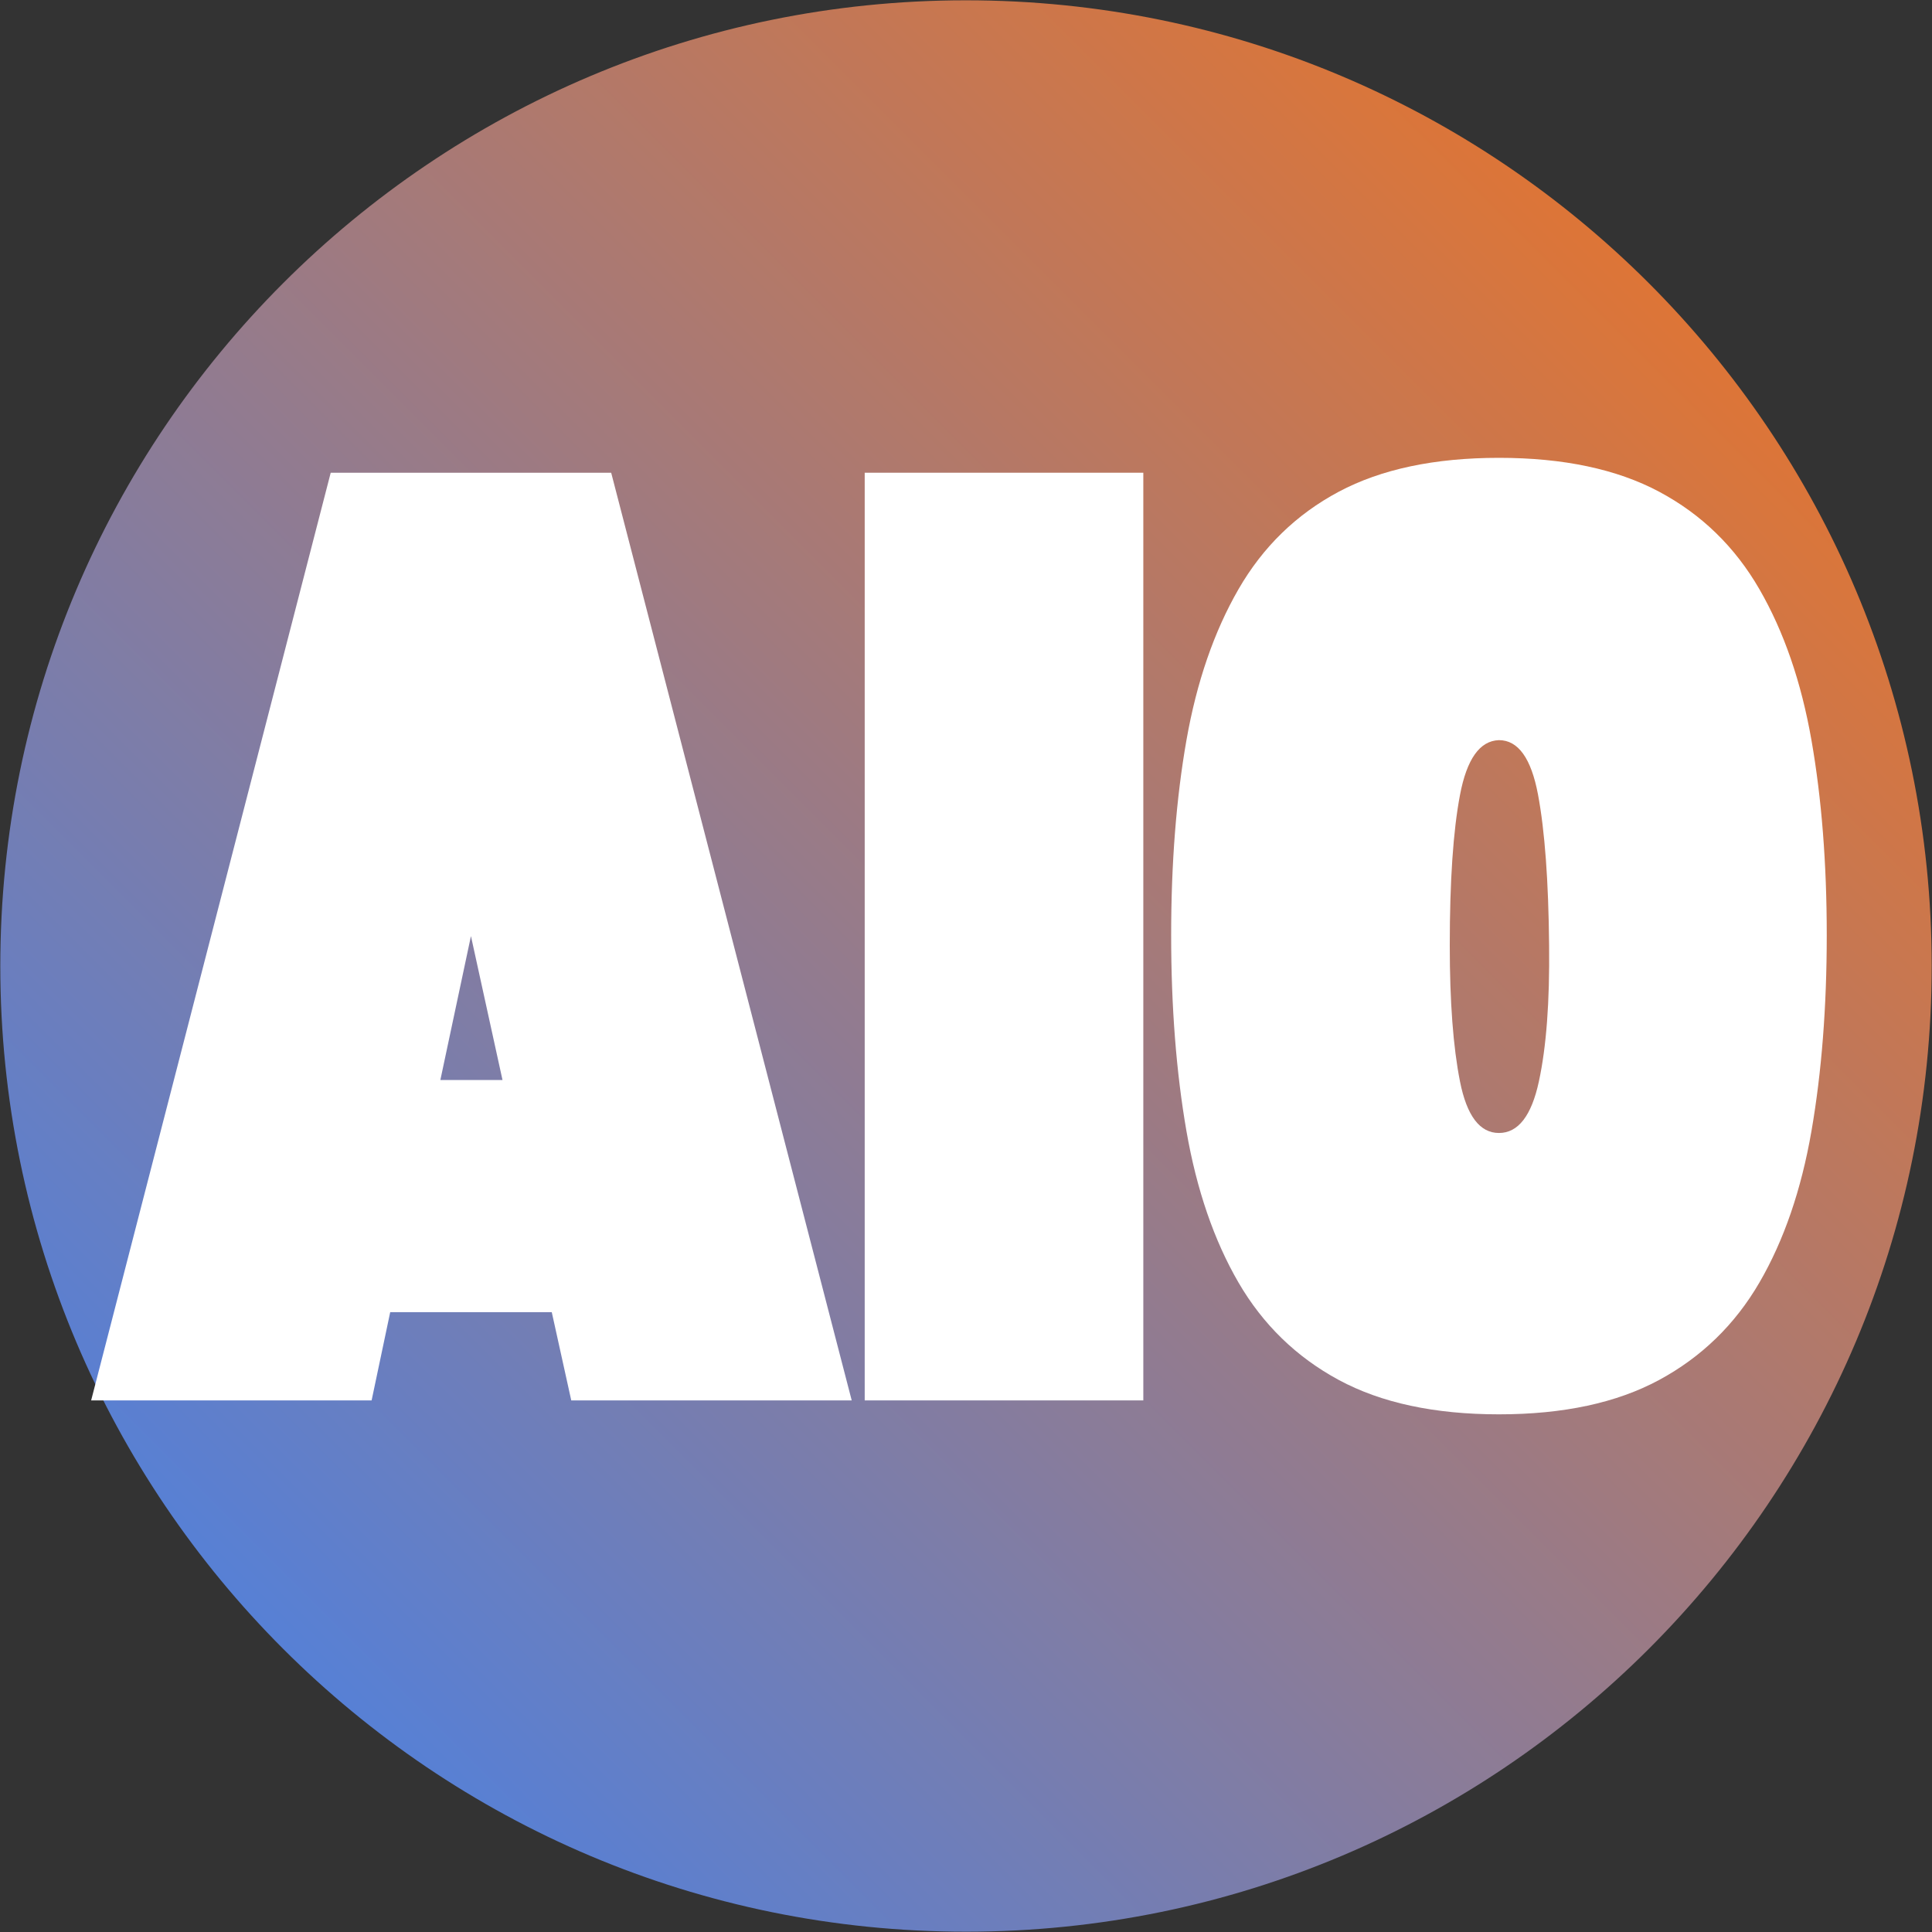 <svg xmlns="http://www.w3.org/2000/svg" xmlns:xlink="http://www.w3.org/1999/xlink" width="500" zoomAndPan="magnify" viewBox="0 0 375 375" height="500" preserveAspectRatio="xMidYMid meet" version="1.0"><rect x="0" y="0" width="375" height="375" fill="#333333" stroke="none"/><defs><g/><clipPath id="28ee852ee5"><path d="M 0 0.117 L 374.883 0 L 375 374.883 L 0.117 375 Z M 0 0.117 " clip-rule="nonzero"/></clipPath><clipPath id="8d829246e5"><path d="M 187.441 0.059 C 83.922 0.094 0.027 84.039 0.059 187.559 C 0.094 291.078 84.039 374.973 187.559 374.941 C 291.078 374.906 374.973 290.961 374.941 187.441 C 374.906 83.922 290.961 0.027 187.441 0.059 Z M 187.441 0.059 " clip-rule="nonzero"/></clipPath><clipPath id="6cd3cd861e"><path d="M 0 0 L 375 0 L 375 375 L 0 375 Z M 0 0 " clip-rule="nonzero"/></clipPath><clipPath id="b841f267db"><path d="M 0 0.117 L 374.883 0 L 375 374.883 L 0.117 375 Z M 0 0.117 " clip-rule="nonzero"/></clipPath><clipPath id="9a4c27284f"><path d="M 187.441 0.059 C 83.922 0.094 0.027 84.039 0.059 187.559 C 0.094 291.078 84.039 374.973 187.559 374.941 C 291.078 374.906 374.973 290.961 374.941 187.441 C 374.906 83.922 290.961 0.027 187.441 0.059 Z M 187.441 0.059 " clip-rule="nonzero"/></clipPath><clipPath id="ca18e6e768"><path d="M 0 0.117 L 374.883 0 L 375 374.883 L 0.117 375 Z M 0 0.117 " clip-rule="nonzero"/></clipPath><clipPath id="1fffc5f06e"><path d="M 0 0.117 L 374.883 0 L 375 374.883 L 0.117 375 Z M 0 0.117 " clip-rule="nonzero"/></clipPath><linearGradient x1="-0.063" gradientTransform="matrix(1.464, -0, 0, 1.464, 0, 0.119)" y1="256.063" x2="256.063" gradientUnits="userSpaceOnUse" y2="-0.063" id="72152f6c89"><stop stop-opacity="1" stop-color="rgb(23.14%, 50.98%, 96.469%)" offset="0"/><stop stop-opacity="1" stop-color="rgb(23.421%, 50.957%, 96.136%)" offset="0.004"/><stop stop-opacity="1" stop-color="rgb(23.703%, 50.935%, 95.804%)" offset="0.008"/><stop stop-opacity="1" stop-color="rgb(23.994%, 50.911%, 95.461%)" offset="0.012"/><stop stop-opacity="1" stop-color="rgb(24.286%, 50.888%, 95.117%)" offset="0.016"/><stop stop-opacity="1" stop-color="rgb(24.577%, 50.865%, 94.774%)" offset="0.02"/><stop stop-opacity="1" stop-color="rgb(24.869%, 50.842%, 94.431%)" offset="0.023"/><stop stop-opacity="1" stop-color="rgb(25.159%, 50.819%, 94.087%)" offset="0.027"/><stop stop-opacity="1" stop-color="rgb(25.45%, 50.797%, 93.744%)" offset="0.031"/><stop stop-opacity="1" stop-color="rgb(25.742%, 50.774%, 93.401%)" offset="0.035"/><stop stop-opacity="1" stop-color="rgb(26.033%, 50.751%, 93.057%)" offset="0.039"/><stop stop-opacity="1" stop-color="rgb(26.324%, 50.728%, 92.714%)" offset="0.043"/><stop stop-opacity="1" stop-color="rgb(26.616%, 50.705%, 92.371%)" offset="0.047"/><stop stop-opacity="1" stop-color="rgb(26.906%, 50.682%, 92.027%)" offset="0.051"/><stop stop-opacity="1" stop-color="rgb(27.197%, 50.659%, 91.684%)" offset="0.055"/><stop stop-opacity="1" stop-color="rgb(27.489%, 50.636%, 91.341%)" offset="0.059"/><stop stop-opacity="1" stop-color="rgb(27.78%, 50.613%, 90.999%)" offset="0.062"/><stop stop-opacity="1" stop-color="rgb(28.072%, 50.591%, 90.656%)" offset="0.066"/><stop stop-opacity="1" stop-color="rgb(28.363%, 50.568%, 90.312%)" offset="0.07"/><stop stop-opacity="1" stop-color="rgb(28.653%, 50.543%, 89.969%)" offset="0.074"/><stop stop-opacity="1" stop-color="rgb(28.944%, 50.52%, 89.626%)" offset="0.078"/><stop stop-opacity="1" stop-color="rgb(29.236%, 50.497%, 89.282%)" offset="0.082"/><stop stop-opacity="1" stop-color="rgb(29.527%, 50.475%, 88.939%)" offset="0.086"/><stop stop-opacity="1" stop-color="rgb(29.819%, 50.452%, 88.596%)" offset="0.09"/><stop stop-opacity="1" stop-color="rgb(30.11%, 50.429%, 88.252%)" offset="0.094"/><stop stop-opacity="1" stop-color="rgb(30.4%, 50.406%, 87.909%)" offset="0.098"/><stop stop-opacity="1" stop-color="rgb(30.692%, 50.383%, 87.566%)" offset="0.102"/><stop stop-opacity="1" stop-color="rgb(30.983%, 50.36%, 87.222%)" offset="0.105"/><stop stop-opacity="1" stop-color="rgb(31.274%, 50.337%, 86.879%)" offset="0.109"/><stop stop-opacity="1" stop-color="rgb(31.566%, 50.314%, 86.536%)" offset="0.113"/><stop stop-opacity="1" stop-color="rgb(31.857%, 50.291%, 86.192%)" offset="0.117"/><stop stop-opacity="1" stop-color="rgb(32.147%, 50.269%, 85.849%)" offset="0.121"/><stop stop-opacity="1" stop-color="rgb(32.439%, 50.246%, 85.506%)" offset="0.125"/><stop stop-opacity="1" stop-color="rgb(32.73%, 50.223%, 85.162%)" offset="0.129"/><stop stop-opacity="1" stop-color="rgb(33.022%, 50.2%, 84.819%)" offset="0.133"/><stop stop-opacity="1" stop-color="rgb(33.313%, 50.177%, 84.476%)" offset="0.137"/><stop stop-opacity="1" stop-color="rgb(33.604%, 50.154%, 84.132%)" offset="0.141"/><stop stop-opacity="1" stop-color="rgb(33.894%, 50.13%, 83.789%)" offset="0.145"/><stop stop-opacity="1" stop-color="rgb(34.186%, 50.107%, 83.446%)" offset="0.148"/><stop stop-opacity="1" stop-color="rgb(34.477%, 50.084%, 83.102%)" offset="0.152"/><stop stop-opacity="1" stop-color="rgb(34.769%, 50.061%, 82.759%)" offset="0.156"/><stop stop-opacity="1" stop-color="rgb(35.06%, 50.038%, 82.416%)" offset="0.16"/><stop stop-opacity="1" stop-color="rgb(35.352%, 50.015%, 82.072%)" offset="0.164"/><stop stop-opacity="1" stop-color="rgb(35.641%, 49.992%, 81.729%)" offset="0.168"/><stop stop-opacity="1" stop-color="rgb(35.933%, 49.969%, 81.386%)" offset="0.172"/><stop stop-opacity="1" stop-color="rgb(36.224%, 49.947%, 81.042%)" offset="0.176"/><stop stop-opacity="1" stop-color="rgb(36.516%, 49.924%, 80.699%)" offset="0.18"/><stop stop-opacity="1" stop-color="rgb(36.807%, 49.901%, 80.356%)" offset="0.184"/><stop stop-opacity="1" stop-color="rgb(37.099%, 49.878%, 80.013%)" offset="0.188"/><stop stop-opacity="1" stop-color="rgb(37.39%, 49.855%, 79.669%)" offset="0.191"/><stop stop-opacity="1" stop-color="rgb(37.682%, 49.832%, 79.326%)" offset="0.195"/><stop stop-opacity="1" stop-color="rgb(37.971%, 49.809%, 78.983%)" offset="0.199"/><stop stop-opacity="1" stop-color="rgb(38.263%, 49.786%, 78.639%)" offset="0.203"/><stop stop-opacity="1" stop-color="rgb(38.554%, 49.762%, 78.296%)" offset="0.207"/><stop stop-opacity="1" stop-color="rgb(38.846%, 49.739%, 77.953%)" offset="0.211"/><stop stop-opacity="1" stop-color="rgb(39.137%, 49.716%, 77.609%)" offset="0.215"/><stop stop-opacity="1" stop-color="rgb(39.429%, 49.693%, 77.266%)" offset="0.219"/><stop stop-opacity="1" stop-color="rgb(39.719%, 49.67%, 76.923%)" offset="0.223"/><stop stop-opacity="1" stop-color="rgb(40.01%, 49.648%, 76.579%)" offset="0.227"/><stop stop-opacity="1" stop-color="rgb(40.302%, 49.625%, 76.236%)" offset="0.23"/><stop stop-opacity="1" stop-color="rgb(40.593%, 49.602%, 75.893%)" offset="0.234"/><stop stop-opacity="1" stop-color="rgb(40.884%, 49.579%, 75.549%)" offset="0.238"/><stop stop-opacity="1" stop-color="rgb(41.176%, 49.556%, 75.206%)" offset="0.242"/><stop stop-opacity="1" stop-color="rgb(41.466%, 49.533%, 74.863%)" offset="0.246"/><stop stop-opacity="1" stop-color="rgb(41.757%, 49.51%, 74.519%)" offset="0.25"/><stop stop-opacity="1" stop-color="rgb(42.049%, 49.487%, 74.176%)" offset="0.254"/><stop stop-opacity="1" stop-color="rgb(42.34%, 49.464%, 73.833%)" offset="0.258"/><stop stop-opacity="1" stop-color="rgb(42.632%, 49.442%, 73.489%)" offset="0.262"/><stop stop-opacity="1" stop-color="rgb(42.923%, 49.419%, 73.148%)" offset="0.266"/><stop stop-opacity="1" stop-color="rgb(43.213%, 49.394%, 72.804%)" offset="0.27"/><stop stop-opacity="1" stop-color="rgb(43.504%, 49.371%, 72.461%)" offset="0.273"/><stop stop-opacity="1" stop-color="rgb(43.796%, 49.348%, 72.118%)" offset="0.277"/><stop stop-opacity="1" stop-color="rgb(44.087%, 49.326%, 71.774%)" offset="0.281"/><stop stop-opacity="1" stop-color="rgb(44.379%, 49.303%, 71.431%)" offset="0.285"/><stop stop-opacity="1" stop-color="rgb(44.67%, 49.28%, 71.088%)" offset="0.289"/><stop stop-opacity="1" stop-color="rgb(44.96%, 49.257%, 70.744%)" offset="0.293"/><stop stop-opacity="1" stop-color="rgb(45.251%, 49.234%, 70.401%)" offset="0.297"/><stop stop-opacity="1" stop-color="rgb(45.543%, 49.211%, 70.058%)" offset="0.301"/><stop stop-opacity="1" stop-color="rgb(45.834%, 49.188%, 69.714%)" offset="0.305"/><stop stop-opacity="1" stop-color="rgb(46.126%, 49.165%, 69.371%)" offset="0.309"/><stop stop-opacity="1" stop-color="rgb(46.417%, 49.142%, 69.028%)" offset="0.312"/><stop stop-opacity="1" stop-color="rgb(46.707%, 49.12%, 68.684%)" offset="0.316"/><stop stop-opacity="1" stop-color="rgb(46.999%, 49.097%, 68.341%)" offset="0.32"/><stop stop-opacity="1" stop-color="rgb(47.29%, 49.074%, 67.998%)" offset="0.324"/><stop stop-opacity="1" stop-color="rgb(47.581%, 49.051%, 67.654%)" offset="0.328"/><stop stop-opacity="1" stop-color="rgb(47.873%, 49.028%, 67.311%)" offset="0.332"/><stop stop-opacity="1" stop-color="rgb(48.164%, 49.005%, 66.968%)" offset="0.336"/><stop stop-opacity="1" stop-color="rgb(48.454%, 48.981%, 66.624%)" offset="0.34"/><stop stop-opacity="1" stop-color="rgb(48.746%, 48.958%, 66.281%)" offset="0.344"/><stop stop-opacity="1" stop-color="rgb(49.037%, 48.935%, 65.938%)" offset="0.348"/><stop stop-opacity="1" stop-color="rgb(49.329%, 48.912%, 65.594%)" offset="0.352"/><stop stop-opacity="1" stop-color="rgb(49.62%, 48.889%, 65.251%)" offset="0.355"/><stop stop-opacity="1" stop-color="rgb(49.911%, 48.866%, 64.908%)" offset="0.359"/><stop stop-opacity="1" stop-color="rgb(50.201%, 48.843%, 64.565%)" offset="0.363"/><stop stop-opacity="1" stop-color="rgb(50.493%, 48.82%, 64.221%)" offset="0.367"/><stop stop-opacity="1" stop-color="rgb(50.784%, 48.798%, 63.878%)" offset="0.371"/><stop stop-opacity="1" stop-color="rgb(51.076%, 48.775%, 63.535%)" offset="0.375"/><stop stop-opacity="1" stop-color="rgb(51.367%, 48.752%, 63.191%)" offset="0.379"/><stop stop-opacity="1" stop-color="rgb(51.659%, 48.729%, 62.848%)" offset="0.383"/><stop stop-opacity="1" stop-color="rgb(51.949%, 48.706%, 62.505%)" offset="0.387"/><stop stop-opacity="1" stop-color="rgb(52.24%, 48.683%, 62.161%)" offset="0.391"/><stop stop-opacity="1" stop-color="rgb(52.531%, 48.66%, 61.818%)" offset="0.395"/><stop stop-opacity="1" stop-color="rgb(52.823%, 48.637%, 61.475%)" offset="0.398"/><stop stop-opacity="1" stop-color="rgb(53.114%, 48.613%, 61.131%)" offset="0.402"/><stop stop-opacity="1" stop-color="rgb(53.406%, 48.59%, 60.788%)" offset="0.406"/><stop stop-opacity="1" stop-color="rgb(53.697%, 48.567%, 60.445%)" offset="0.41"/><stop stop-opacity="1" stop-color="rgb(53.989%, 48.544%, 60.101%)" offset="0.414"/><stop stop-opacity="1" stop-color="rgb(54.279%, 48.521%, 59.758%)" offset="0.418"/><stop stop-opacity="1" stop-color="rgb(54.57%, 48.499%, 59.415%)" offset="0.422"/><stop stop-opacity="1" stop-color="rgb(54.861%, 48.476%, 59.071%)" offset="0.426"/><stop stop-opacity="1" stop-color="rgb(55.153%, 48.453%, 58.728%)" offset="0.43"/><stop stop-opacity="1" stop-color="rgb(55.444%, 48.43%, 58.385%)" offset="0.434"/><stop stop-opacity="1" stop-color="rgb(55.736%, 48.407%, 58.041%)" offset="0.438"/><stop stop-opacity="1" stop-color="rgb(56.026%, 48.384%, 57.698%)" offset="0.441"/><stop stop-opacity="1" stop-color="rgb(56.317%, 48.361%, 57.355%)" offset="0.445"/><stop stop-opacity="1" stop-color="rgb(56.609%, 48.338%, 57.011%)" offset="0.449"/><stop stop-opacity="1" stop-color="rgb(56.9%, 48.315%, 56.668%)" offset="0.453"/><stop stop-opacity="1" stop-color="rgb(57.191%, 48.293%, 56.325%)" offset="0.457"/><stop stop-opacity="1" stop-color="rgb(57.483%, 48.27%, 55.981%)" offset="0.461"/><stop stop-opacity="1" stop-color="rgb(57.773%, 48.245%, 55.638%)" offset="0.465"/><stop stop-opacity="1" stop-color="rgb(58.064%, 48.222%, 55.296%)" offset="0.469"/><stop stop-opacity="1" stop-color="rgb(58.356%, 48.199%, 54.953%)" offset="0.473"/><stop stop-opacity="1" stop-color="rgb(58.647%, 48.177%, 54.61%)" offset="0.477"/><stop stop-opacity="1" stop-color="rgb(58.939%, 48.154%, 54.266%)" offset="0.48"/><stop stop-opacity="1" stop-color="rgb(59.23%, 48.131%, 53.923%)" offset="0.484"/><stop stop-opacity="1" stop-color="rgb(59.52%, 48.108%, 53.58%)" offset="0.488"/><stop stop-opacity="1" stop-color="rgb(59.811%, 48.085%, 53.236%)" offset="0.492"/><stop stop-opacity="1" stop-color="rgb(60.103%, 48.062%, 52.893%)" offset="0.496"/><stop stop-opacity="1" stop-color="rgb(60.394%, 48.039%, 52.55%)" offset="0.5"/><stop stop-opacity="1" stop-color="rgb(60.686%, 48.016%, 52.206%)" offset="0.504"/><stop stop-opacity="1" stop-color="rgb(60.977%, 47.993%, 51.863%)" offset="0.508"/><stop stop-opacity="1" stop-color="rgb(61.267%, 47.971%, 51.52%)" offset="0.512"/><stop stop-opacity="1" stop-color="rgb(61.559%, 47.948%, 51.176%)" offset="0.516"/><stop stop-opacity="1" stop-color="rgb(61.85%, 47.925%, 50.833%)" offset="0.52"/><stop stop-opacity="1" stop-color="rgb(62.141%, 47.902%, 50.49%)" offset="0.523"/><stop stop-opacity="1" stop-color="rgb(62.433%, 47.879%, 50.146%)" offset="0.527"/><stop stop-opacity="1" stop-color="rgb(62.724%, 47.856%, 49.803%)" offset="0.531"/><stop stop-opacity="1" stop-color="rgb(63.014%, 47.832%, 49.46%)" offset="0.535"/><stop stop-opacity="1" stop-color="rgb(63.306%, 47.809%, 49.117%)" offset="0.539"/><stop stop-opacity="1" stop-color="rgb(63.597%, 47.786%, 48.773%)" offset="0.543"/><stop stop-opacity="1" stop-color="rgb(63.889%, 47.763%, 48.43%)" offset="0.547"/><stop stop-opacity="1" stop-color="rgb(64.18%, 47.74%, 48.087%)" offset="0.551"/><stop stop-opacity="1" stop-color="rgb(64.471%, 47.717%, 47.743%)" offset="0.555"/><stop stop-opacity="1" stop-color="rgb(64.761%, 47.694%, 47.4%)" offset="0.559"/><stop stop-opacity="1" stop-color="rgb(65.053%, 47.672%, 47.057%)" offset="0.562"/><stop stop-opacity="1" stop-color="rgb(65.344%, 47.649%, 46.713%)" offset="0.566"/><stop stop-opacity="1" stop-color="rgb(65.636%, 47.626%, 46.37%)" offset="0.57"/><stop stop-opacity="1" stop-color="rgb(65.927%, 47.603%, 46.027%)" offset="0.574"/><stop stop-opacity="1" stop-color="rgb(66.219%, 47.58%, 45.683%)" offset="0.578"/><stop stop-opacity="1" stop-color="rgb(66.508%, 47.557%, 45.34%)" offset="0.582"/><stop stop-opacity="1" stop-color="rgb(66.8%, 47.534%, 44.997%)" offset="0.586"/><stop stop-opacity="1" stop-color="rgb(67.091%, 47.511%, 44.653%)" offset="0.59"/><stop stop-opacity="1" stop-color="rgb(67.383%, 47.488%, 44.31%)" offset="0.594"/><stop stop-opacity="1" stop-color="rgb(67.674%, 47.464%, 43.967%)" offset="0.598"/><stop stop-opacity="1" stop-color="rgb(67.966%, 47.441%, 43.623%)" offset="0.602"/><stop stop-opacity="1" stop-color="rgb(68.256%, 47.418%, 43.28%)" offset="0.605"/><stop stop-opacity="1" stop-color="rgb(68.547%, 47.395%, 42.937%)" offset="0.609"/><stop stop-opacity="1" stop-color="rgb(68.839%, 47.372%, 42.593%)" offset="0.613"/><stop stop-opacity="1" stop-color="rgb(69.13%, 47.35%, 42.25%)" offset="0.617"/><stop stop-opacity="1" stop-color="rgb(69.421%, 47.327%, 41.907%)" offset="0.621"/><stop stop-opacity="1" stop-color="rgb(69.713%, 47.304%, 41.563%)" offset="0.625"/><stop stop-opacity="1" stop-color="rgb(70.004%, 47.281%, 41.22%)" offset="0.629"/><stop stop-opacity="1" stop-color="rgb(70.296%, 47.258%, 40.877%)" offset="0.633"/><stop stop-opacity="1" stop-color="rgb(70.586%, 47.235%, 40.533%)" offset="0.637"/><stop stop-opacity="1" stop-color="rgb(70.877%, 47.212%, 40.19%)" offset="0.641"/><stop stop-opacity="1" stop-color="rgb(71.169%, 47.189%, 39.847%)" offset="0.645"/><stop stop-opacity="1" stop-color="rgb(71.46%, 47.166%, 39.503%)" offset="0.648"/><stop stop-opacity="1" stop-color="rgb(71.751%, 47.144%, 39.16%)" offset="0.652"/><stop stop-opacity="1" stop-color="rgb(72.043%, 47.121%, 38.817%)" offset="0.656"/><stop stop-opacity="1" stop-color="rgb(72.333%, 47.096%, 38.474%)" offset="0.66"/><stop stop-opacity="1" stop-color="rgb(72.624%, 47.073%, 38.13%)" offset="0.664"/><stop stop-opacity="1" stop-color="rgb(72.916%, 47.05%, 37.787%)" offset="0.668"/><stop stop-opacity="1" stop-color="rgb(73.207%, 47.028%, 37.445%)" offset="0.672"/><stop stop-opacity="1" stop-color="rgb(73.499%, 47.005%, 37.102%)" offset="0.676"/><stop stop-opacity="1" stop-color="rgb(73.79%, 46.982%, 36.758%)" offset="0.68"/><stop stop-opacity="1" stop-color="rgb(74.08%, 46.959%, 36.415%)" offset="0.684"/><stop stop-opacity="1" stop-color="rgb(74.371%, 46.936%, 36.072%)" offset="0.688"/><stop stop-opacity="1" stop-color="rgb(74.663%, 46.913%, 35.728%)" offset="0.691"/><stop stop-opacity="1" stop-color="rgb(74.954%, 46.89%, 35.385%)" offset="0.695"/><stop stop-opacity="1" stop-color="rgb(75.246%, 46.867%, 35.042%)" offset="0.699"/><stop stop-opacity="1" stop-color="rgb(75.537%, 46.844%, 34.698%)" offset="0.703"/><stop stop-opacity="1" stop-color="rgb(75.827%, 46.822%, 34.355%)" offset="0.707"/><stop stop-opacity="1" stop-color="rgb(76.118%, 46.799%, 34.012%)" offset="0.711"/><stop stop-opacity="1" stop-color="rgb(76.41%, 46.776%, 33.669%)" offset="0.715"/><stop stop-opacity="1" stop-color="rgb(76.701%, 46.753%, 33.325%)" offset="0.719"/><stop stop-opacity="1" stop-color="rgb(76.993%, 46.73%, 32.982%)" offset="0.723"/><stop stop-opacity="1" stop-color="rgb(77.284%, 46.707%, 32.639%)" offset="0.727"/><stop stop-opacity="1" stop-color="rgb(77.574%, 46.683%, 32.295%)" offset="0.73"/><stop stop-opacity="1" stop-color="rgb(77.866%, 46.66%, 31.952%)" offset="0.734"/><stop stop-opacity="1" stop-color="rgb(78.157%, 46.637%, 31.609%)" offset="0.738"/><stop stop-opacity="1" stop-color="rgb(78.448%, 46.614%, 31.265%)" offset="0.742"/><stop stop-opacity="1" stop-color="rgb(78.74%, 46.591%, 30.922%)" offset="0.746"/><stop stop-opacity="1" stop-color="rgb(79.031%, 46.568%, 30.579%)" offset="0.75"/><stop stop-opacity="1" stop-color="rgb(79.321%, 46.545%, 30.235%)" offset="0.754"/><stop stop-opacity="1" stop-color="rgb(79.613%, 46.523%, 29.892%)" offset="0.758"/><stop stop-opacity="1" stop-color="rgb(79.904%, 46.5%, 29.549%)" offset="0.762"/><stop stop-opacity="1" stop-color="rgb(80.196%, 46.477%, 29.205%)" offset="0.766"/><stop stop-opacity="1" stop-color="rgb(80.487%, 46.454%, 28.862%)" offset="0.77"/><stop stop-opacity="1" stop-color="rgb(80.779%, 46.431%, 28.519%)" offset="0.773"/><stop stop-opacity="1" stop-color="rgb(81.068%, 46.408%, 28.175%)" offset="0.777"/><stop stop-opacity="1" stop-color="rgb(81.36%, 46.385%, 27.832%)" offset="0.781"/><stop stop-opacity="1" stop-color="rgb(81.651%, 46.362%, 27.489%)" offset="0.785"/><stop stop-opacity="1" stop-color="rgb(81.943%, 46.339%, 27.145%)" offset="0.789"/><stop stop-opacity="1" stop-color="rgb(82.234%, 46.315%, 26.802%)" offset="0.793"/><stop stop-opacity="1" stop-color="rgb(82.526%, 46.292%, 26.459%)" offset="0.797"/><stop stop-opacity="1" stop-color="rgb(82.816%, 46.269%, 26.115%)" offset="0.801"/><stop stop-opacity="1" stop-color="rgb(83.107%, 46.246%, 25.772%)" offset="0.805"/><stop stop-opacity="1" stop-color="rgb(83.398%, 46.223%, 25.429%)" offset="0.809"/><stop stop-opacity="1" stop-color="rgb(83.69%, 46.201%, 25.085%)" offset="0.812"/><stop stop-opacity="1" stop-color="rgb(83.981%, 46.178%, 24.742%)" offset="0.816"/><stop stop-opacity="1" stop-color="rgb(84.273%, 46.155%, 24.399%)" offset="0.82"/><stop stop-opacity="1" stop-color="rgb(84.563%, 46.132%, 24.055%)" offset="0.824"/><stop stop-opacity="1" stop-color="rgb(84.854%, 46.109%, 23.712%)" offset="0.828"/><stop stop-opacity="1" stop-color="rgb(85.146%, 46.086%, 23.369%)" offset="0.832"/><stop stop-opacity="1" stop-color="rgb(85.437%, 46.063%, 23.026%)" offset="0.836"/><stop stop-opacity="1" stop-color="rgb(85.728%, 46.04%, 22.682%)" offset="0.84"/><stop stop-opacity="1" stop-color="rgb(86.02%, 46.017%, 22.339%)" offset="0.844"/><stop stop-opacity="1" stop-color="rgb(86.31%, 45.995%, 21.996%)" offset="0.848"/><stop stop-opacity="1" stop-color="rgb(86.601%, 45.972%, 21.652%)" offset="0.852"/><stop stop-opacity="1" stop-color="rgb(86.893%, 45.947%, 21.309%)" offset="0.855"/><stop stop-opacity="1" stop-color="rgb(87.184%, 45.924%, 20.966%)" offset="0.859"/><stop stop-opacity="1" stop-color="rgb(87.476%, 45.901%, 20.622%)" offset="0.863"/><stop stop-opacity="1" stop-color="rgb(87.767%, 45.879%, 20.279%)" offset="0.867"/><stop stop-opacity="1" stop-color="rgb(88.058%, 45.856%, 19.936%)" offset="0.871"/><stop stop-opacity="1" stop-color="rgb(88.35%, 45.833%, 19.594%)" offset="0.875"/><stop stop-opacity="1" stop-color="rgb(88.64%, 45.81%, 19.25%)" offset="0.879"/><stop stop-opacity="1" stop-color="rgb(88.931%, 45.787%, 18.907%)" offset="0.883"/><stop stop-opacity="1" stop-color="rgb(89.223%, 45.764%, 18.564%)" offset="0.887"/><stop stop-opacity="1" stop-color="rgb(89.514%, 45.741%, 18.221%)" offset="0.891"/><stop stop-opacity="1" stop-color="rgb(89.806%, 45.718%, 17.877%)" offset="0.895"/><stop stop-opacity="1" stop-color="rgb(90.097%, 45.695%, 17.534%)" offset="0.898"/><stop stop-opacity="1" stop-color="rgb(90.387%, 45.673%, 17.191%)" offset="0.902"/><stop stop-opacity="1" stop-color="rgb(90.678%, 45.65%, 16.847%)" offset="0.906"/><stop stop-opacity="1" stop-color="rgb(90.97%, 45.627%, 16.504%)" offset="0.91"/><stop stop-opacity="1" stop-color="rgb(91.261%, 45.604%, 16.161%)" offset="0.914"/><stop stop-opacity="1" stop-color="rgb(91.553%, 45.58%, 15.817%)" offset="0.918"/><stop stop-opacity="1" stop-color="rgb(91.844%, 45.557%, 15.474%)" offset="0.922"/><stop stop-opacity="1" stop-color="rgb(92.134%, 45.534%, 15.131%)" offset="0.926"/><stop stop-opacity="1" stop-color="rgb(92.426%, 45.511%, 14.787%)" offset="0.93"/><stop stop-opacity="1" stop-color="rgb(92.717%, 45.488%, 14.444%)" offset="0.934"/><stop stop-opacity="1" stop-color="rgb(93.008%, 45.465%, 14.101%)" offset="0.938"/><stop stop-opacity="1" stop-color="rgb(93.3%, 45.442%, 13.757%)" offset="0.941"/><stop stop-opacity="1" stop-color="rgb(93.591%, 45.419%, 13.414%)" offset="0.945"/><stop stop-opacity="1" stop-color="rgb(93.881%, 45.396%, 13.071%)" offset="0.949"/><stop stop-opacity="1" stop-color="rgb(94.173%, 45.374%, 12.727%)" offset="0.953"/><stop stop-opacity="1" stop-color="rgb(94.464%, 45.351%, 12.384%)" offset="0.957"/><stop stop-opacity="1" stop-color="rgb(94.756%, 45.328%, 12.041%)" offset="0.961"/><stop stop-opacity="1" stop-color="rgb(95.047%, 45.305%, 11.697%)" offset="0.965"/><stop stop-opacity="1" stop-color="rgb(95.338%, 45.282%, 11.354%)" offset="0.969"/><stop stop-opacity="1" stop-color="rgb(95.628%, 45.259%, 11.011%)" offset="0.973"/><stop stop-opacity="1" stop-color="rgb(95.92%, 45.236%, 10.667%)" offset="0.977"/><stop stop-opacity="1" stop-color="rgb(96.211%, 45.213%, 10.324%)" offset="0.98"/><stop stop-opacity="1" stop-color="rgb(96.503%, 45.19%, 9.981%)" offset="0.984"/><stop stop-opacity="1" stop-color="rgb(96.794%, 45.166%, 9.637%)" offset="0.988"/><stop stop-opacity="1" stop-color="rgb(97.086%, 45.143%, 9.294%)" offset="0.992"/><stop stop-opacity="1" stop-color="rgb(97.366%, 45.12%, 8.961%)" offset="0.996"/><stop stop-opacity="1" stop-color="rgb(97.649%, 45.099%, 8.629%)" offset="1"/></linearGradient><clipPath id="404ab83d6a"><rect x="0" width="375" y="0" height="375"/></clipPath><clipPath id="757a60eda5"><path d="M 0.52 17 L 149 17 L 149 198 L 0.52 198 Z M 0.52 17 " clip-rule="nonzero"/></clipPath><clipPath id="54c9464a53"><rect x="0" width="341" y="0" height="262"/></clipPath></defs><g clip-path="url(#28ee852ee5)"><g clip-path="url(#8d829246e5)"><g transform="matrix(1, 0, 0, 1, 0, 0)"><g clip-path="url(#404ab83d6a)"><g clip-path="url(#6cd3cd861e)"><g clip-path="url(#b841f267db)"><g clip-path="url(#9a4c27284f)"><g clip-path="url(#ca18e6e768)"><g clip-path="url(#1fffc5f06e)"><path fill="url(#72152f6c89)" d="M -0.094 0.027 L 0.027 375.094 L 375.094 374.973 L 374.973 -0.094 Z M -0.094 0.027 " fill-rule="nonzero"/></g></g></g></g></g></g></g></g></g><g transform="matrix(1, 0, 0, 1, 17, 74)"><g clip-path="url(#54c9464a53)"><g clip-path="url(#757a60eda5)"><g fill="#ffffff" fill-opacity="1"><g transform="translate(0.692, 197.818)"><g><path d="M 54.438 0 L 0 0 L 46.5 -180.062 L 100.938 -180.062 L 147.625 0 L 93.188 0 L 89.406 -17.125 L 58.047 -17.125 Z M 73.719 -90.125 L 67.781 -62.188 L 79.844 -62.188 Z M 73.719 -90.125 "/></g></g></g></g><g fill="#ffffff" fill-opacity="1"><g transform="translate(148.136, 197.818)"><g><path d="M 2.703 0 L 2.703 -180.062 L 56.781 -180.062 L 56.781 0 Z M 2.703 0 "/></g></g></g><g fill="#ffffff" fill-opacity="1"><g transform="translate(207.618, 197.818)"><g><path d="M 66.328 2.703 C 53.836 2.703 43.473 0.477 35.234 -3.969 C 27.004 -8.414 20.516 -14.723 15.766 -22.891 C 11.023 -31.066 7.66 -40.859 5.672 -52.266 C 3.691 -63.68 2.703 -76.363 2.703 -90.312 C 2.703 -104.25 3.691 -116.863 5.672 -128.156 C 7.66 -139.445 11.023 -149.207 15.766 -157.438 C 20.516 -165.676 27.004 -171.988 35.234 -176.375 C 43.473 -180.758 53.836 -182.953 66.328 -182.953 C 78.828 -182.953 89.191 -180.758 97.422 -176.375 C 105.648 -171.988 112.141 -165.676 116.891 -157.438 C 121.641 -149.207 125.004 -139.445 126.984 -128.156 C 128.961 -116.863 129.953 -104.25 129.953 -90.312 C 129.953 -76.363 128.961 -63.68 126.984 -52.266 C 125.004 -40.859 121.641 -31.066 116.891 -22.891 C 112.141 -14.723 105.648 -8.414 97.422 -3.969 C 89.191 0.477 78.828 2.703 66.328 2.703 Z M 66.328 -128.156 C 62.609 -128.039 60.086 -124.492 58.766 -117.516 C 57.441 -110.547 56.781 -100.816 56.781 -88.328 C 56.781 -77.391 57.441 -68.582 58.766 -61.906 C 60.086 -55.238 62.609 -51.906 66.328 -51.906 C 70.055 -51.906 72.641 -55.238 74.078 -61.906 C 75.523 -68.582 76.188 -77.391 76.062 -88.328 C 75.945 -100.816 75.227 -110.578 73.906 -117.609 C 72.582 -124.641 70.055 -128.156 66.328 -128.156 Z M 66.328 -128.156 "/></g></g></g></g></g></svg>